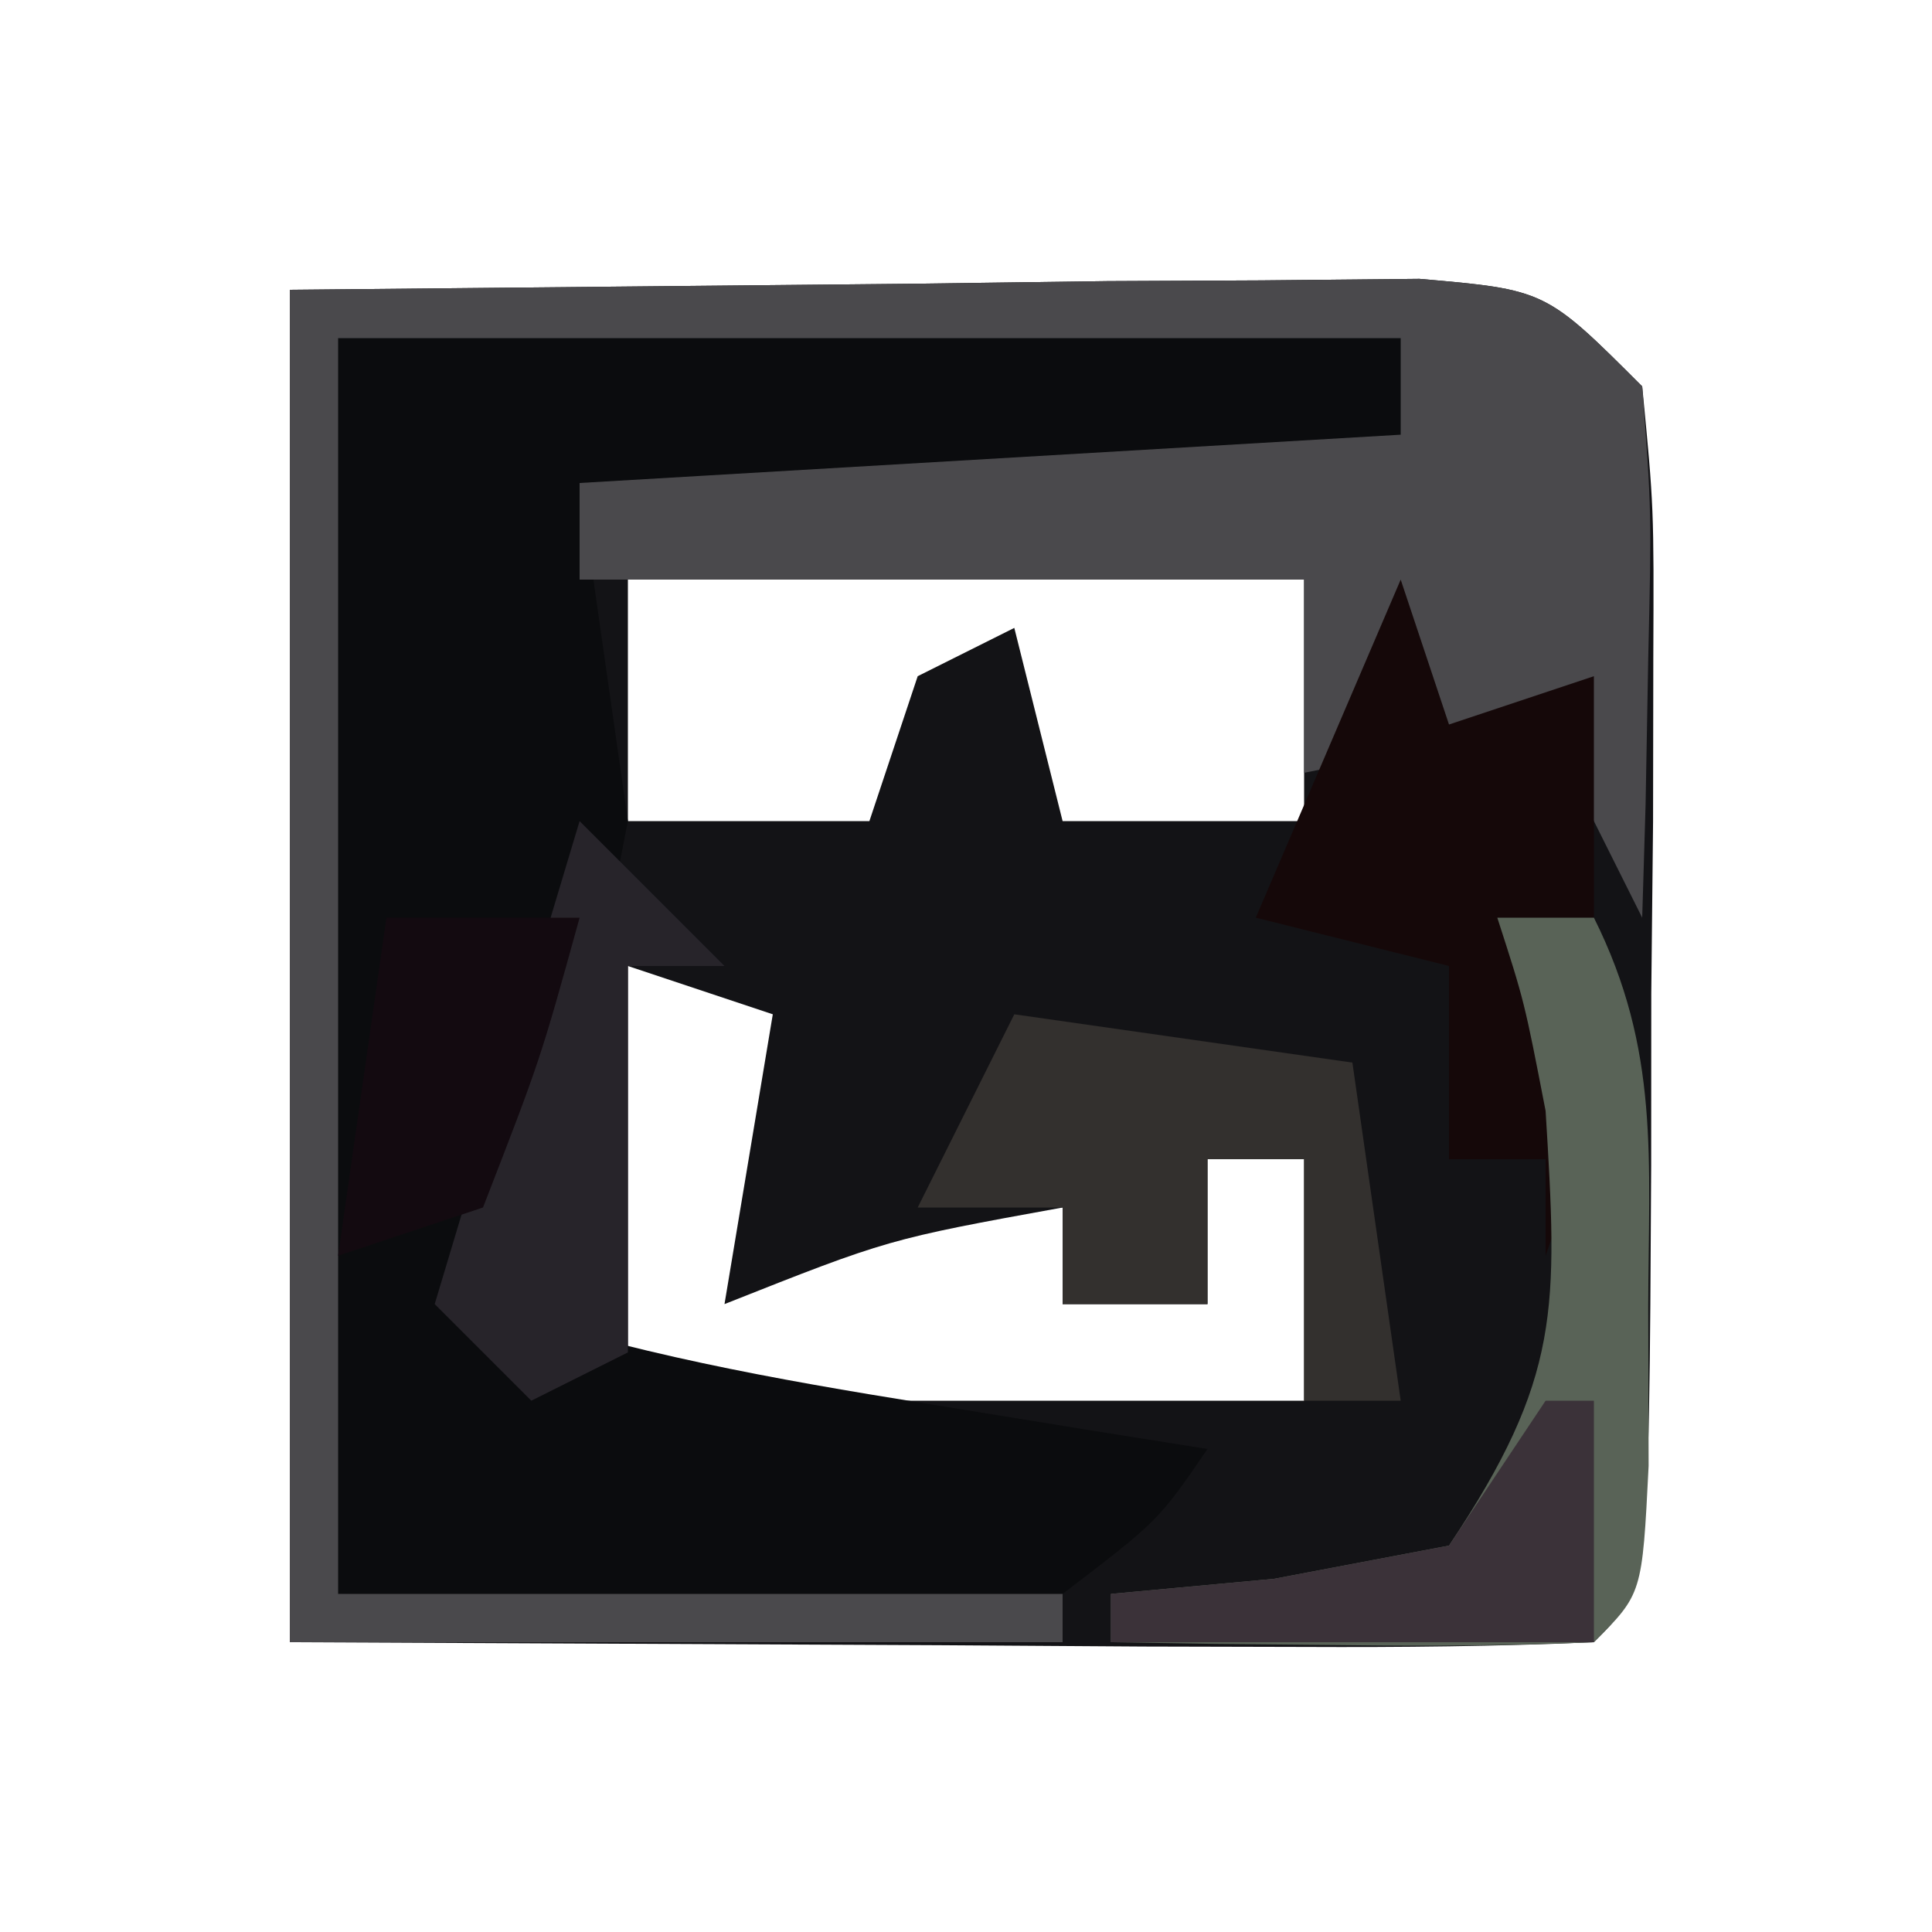 <?xml version="1.0" encoding="UTF-8"?>
<svg version="1.1" xmlns="http://www.w3.org/2000/svg" width="40" height="40">
<path d="M0 0 C6.373 -0.062 6.373 -0.062 12.875 -0.125 C14.884 -0.152 14.884 -0.152 16.933 -0.18 C17.984 -0.185 19.035 -0.19 20.117 -0.195 C21.196 -0.206 22.275 -0.216 23.386 -0.227 C26 0 26 0 28 2 C28.243 4.506 28.243 4.506 28.23 7.629 C28.229 8.746 28.227 9.863 28.225 11.014 C28.206 12.77 28.206 12.77 28.188 14.562 C28.187 15.737 28.186 16.912 28.186 18.123 C28.14 26.86 28.14 26.86 27 28 C25 28.088 22.998 28.107 20.996 28.098 C19.902 28.095 18.808 28.093 17.681 28.09 C16.281 28.081 14.88 28.072 13.438 28.062 C6.786 28.032 6.786 28.032 0 28 C0 18.76 0 9.52 0 0 Z M7 6 C7 7.65 7 9.3 7 11 C8.65 11 10.3 11 12 11 C12.33 10.01 12.66 9.02 13 8 C13.66 7.67 14.32 7.34 15 7 C15.33 8.32 15.66 9.64 16 11 C17.65 11 19.3 11 21 11 C21 9.35 21 7.7 21 6 C16.38 6 11.76 6 7 6 Z M7 14 C7 16.97 7 19.94 7 23 C11.62 23 16.24 23 21 23 C21 21.35 21 19.7 21 18 C20.34 18 19.68 18 19 18 C19 18.99 19 19.98 19 21 C18.01 21 17.02 21 16 21 C16 20.34 16 19.68 16 19 C12.39 19.656 12.39 19.656 9 21 C9.33 19.02 9.66 17.04 10 15 C9.01 14.67 8.02 14.34 7 14 Z " fill="#131316" transform="translate(6,6)"/>
<path d="M0 0 C7.26 0 14.52 0 22 0 C22.33 0.99 22.66 1.98 23 3 C17.06 3 11.12 3 5 3 C5.33 5.31 5.66 7.62 6 10 C5.441 12.871 5.441 12.871 4.562 15.438 C4.275 16.302 3.988 17.167 3.691 18.059 C3.463 18.699 3.235 19.34 3 20 C6.076 21.025 8.989 21.547 12.188 22.062 C13.274 22.239 14.361 22.416 15.48 22.598 C16.312 22.73 17.143 22.863 18 23 C16.98 24.488 16.98 24.488 15 26 C12.331 26.219 9.965 26.283 7.312 26.188 C4.899 26.126 2.486 26.064 0 26 C0 17.42 0 8.84 0 0 Z " fill="#0B0C0E" transform="translate(7,7)"/>
<path d="M0 0 C6.373 -0.062 6.373 -0.062 12.875 -0.125 C14.884 -0.152 14.884 -0.152 16.933 -0.18 C17.984 -0.185 19.035 -0.19 20.117 -0.195 C21.196 -0.206 22.275 -0.216 23.386 -0.227 C26 0 26 0 28 2 C28.195 4.602 28.195 4.602 28.125 7.625 C28.107 8.628 28.089 9.631 28.07 10.664 C28.047 11.435 28.024 12.206 28 13 C27.34 11.68 26.68 10.36 26 9 C24.35 9.33 22.7 9.66 21 10 C21 8.68 21 7.36 21 6 C16.05 6 11.1 6 6 6 C6 5.34 6 4.68 6 4 C14.415 3.505 14.415 3.505 23 3 C23 2.34 23 1.68 23 1 C15.74 1 8.48 1 1 1 C1 9.58 1 18.16 1 27 C5.95 27 10.9 27 16 27 C16 27.33 16 27.66 16 28 C10.72 28 5.44 28 0 28 C0 18.76 0 9.52 0 0 Z " fill="#4A494C" transform="translate(6,6)"/>
<path d="M0 0 C0.33 0.99 0.66 1.98 1 3 C1.99 2.67 2.98 2.34 4 2 C4 3.65 4 5.3 4 7 C3.34 7 2.68 7 2 7 C2.99 8.485 2.99 8.485 4 10 C3.625 12.188 3.625 12.188 3 14 C3 13.34 3 12.68 3 12 C2.34 12 1.68 12 1 12 C1 10.68 1 9.36 1 8 C-0.32 7.67 -1.64 7.34 -3 7 C-2.01 4.69 -1.02 2.38 0 0 Z " fill="#150809" transform="translate(29,12)"/>
<path d="M0 0 C2.31 0.33 4.62 0.66 7 1 C7.33 3.31 7.66 5.62 8 8 C7.34 8 6.68 8 6 8 C6 6.35 6 4.7 6 3 C5.34 3 4.68 3 4 3 C4 3.99 4 4.98 4 6 C3.01 6 2.02 6 1 6 C1 5.34 1 4.68 1 4 C0.01 4 -0.98 4 -2 4 C-1.34 2.68 -0.68 1.36 0 0 Z " fill="#33302E" transform="translate(21,21)"/>
<path d="M0 0 C0.66 0 1.32 0 2 0 C3.373 2.745 3.132 5.003 3.125 8.062 C3.128 9.147 3.13 10.231 3.133 11.348 C3 14 3 14 2 15 C0.314 15.072 -1.375 15.084 -3.062 15.062 C-3.982 15.053 -4.901 15.044 -5.848 15.035 C-6.558 15.024 -7.268 15.012 -8 15 C-8 14.67 -8 14.34 -8 14 C-6.886 13.897 -5.772 13.794 -4.625 13.688 C-3.429 13.461 -2.232 13.234 -1 13 C1.326 9.511 1.251 8.095 1 4 C0.561 1.734 0.561 1.734 0 0 Z " fill="#596357" transform="translate(31,19)"/>
<path d="M0 0 C0.99 0.99 1.98 1.98 3 3 C2.34 3 1.68 3 1 3 C1 5.64 1 8.28 1 11 C0.01 11.495 0.01 11.495 -1 12 C-1.66 11.34 -2.32 10.68 -3 10 C-2.01 6.7 -1.02 3.4 0 0 Z " fill="#27242A" transform="translate(12,17)"/>
<path d="M0 0 C1.32 0 2.64 0 4 0 C3.188 2.938 3.188 2.938 2 6 C1.01 6.33 0.02 6.66 -1 7 C-0.67 4.69 -0.34 2.38 0 0 Z " fill="#130A10" transform="translate(8,19)"/>
<path d="M0 0 C0.33 0 0.66 0 1 0 C1 1.65 1 3.3 1 5 C-2.3 5 -5.6 5 -9 5 C-9 4.67 -9 4.34 -9 4 C-7.886 3.897 -6.772 3.794 -5.625 3.688 C-4.429 3.461 -3.232 3.234 -2 3 C-1.34 2.01 -0.68 1.02 0 0 Z " fill="#3B3239" transform="translate(32,29)"/>
<path d="" fill="#D7E8FF" transform="translate(0,0)"/>
</svg>
